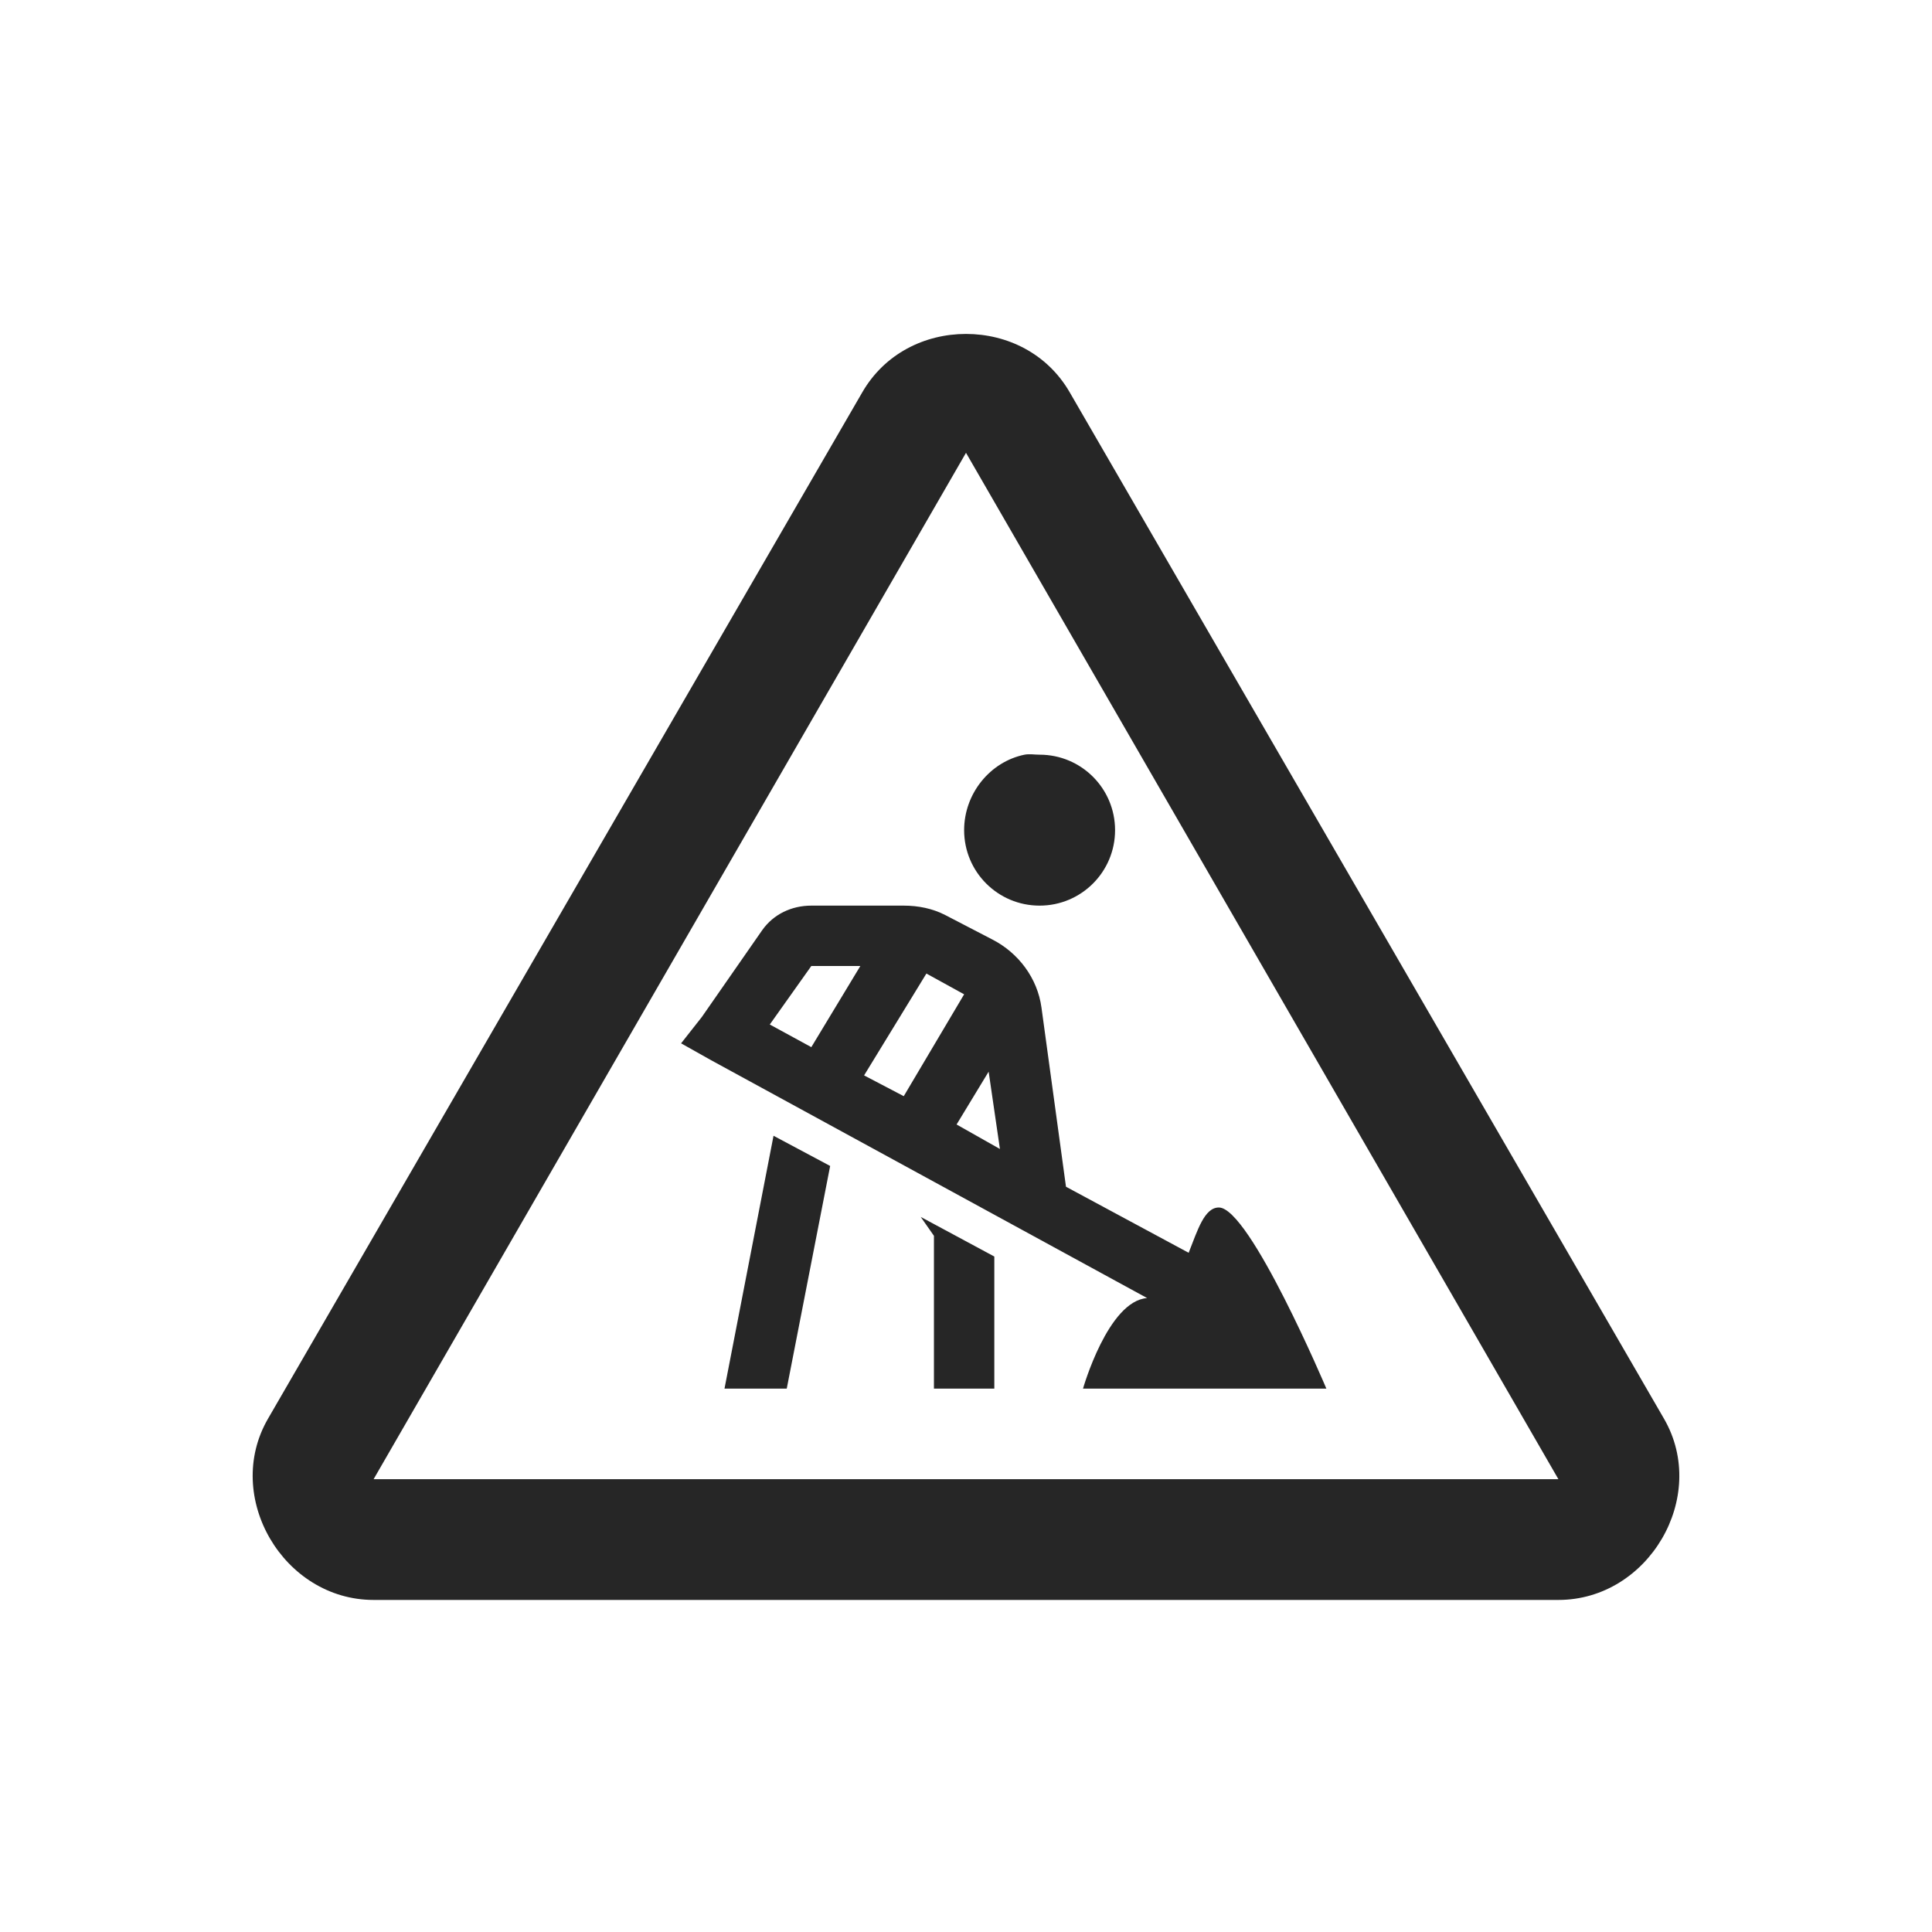 <?xml version="1.0" encoding="UTF-8"?>
<svg xmlns="http://www.w3.org/2000/svg" xmlns:xlink="http://www.w3.org/1999/xlink" viewBox="0 0 32 32" version="1.1" fill="#262626"><g id="surface1" fill="#262626"><path style=" " d="M 16 5.531 C 15.32 5.531 14.652 5.855 14.281 6.5 L 4.438 23.5 C 3.691 24.793 4.695 26.5 6.188 26.5 L 25.812 26.5 C 27.305 26.5 28.309 24.793 27.562 23.5 L 17.719 6.5 C 17.348 5.855 16.68 5.531 16 5.531 Z M 16 7.5 L 25.812 24.5 L 6.188 24.5 Z M 16.969 12.5 C 16.398 12.617 15.969 13.145 15.969 13.75 C 15.969 14.441 16.527 15 17.219 15 C 17.91 15 18.469 14.441 18.469 13.75 C 18.469 13.059 17.91 12.5 17.219 12.5 C 17.133 12.5 17.051 12.484 16.969 12.5 Z M 13.438 15 C 13.113 15 12.812 15.141 12.625 15.406 L 11.625 16.844 L 11.281 17.281 L 11.781 17.562 L 19 21.5 C 18.352 21.547 17.938 23 17.938 23 L 21.969 23 C 21.969 23 20.699 20 20.188 20 C 19.949 20 19.836 20.375 19.688 20.75 L 17.656 19.656 L 17.25 16.688 C 17.184 16.203 16.871 15.785 16.438 15.562 L 15.656 15.156 C 15.445 15.047 15.207 15 14.969 15 Z M 13.438 16 L 14.25 16 L 13.438 17.344 L 12.75 16.969 Z M 15.344 16.125 L 15.969 16.469 L 14.969 18.156 L 14.312 17.812 Z M 16.375 17.75 L 16.562 19.031 L 15.844 18.625 Z M 12.812 18.812 L 12 23 L 13.031 23 L 13.75 19.312 Z M 15.25 20.156 L 15.469 20.469 L 15.469 23 L 16.469 23 L 16.469 20.812 Z " fill="#262626"/></g></svg>
